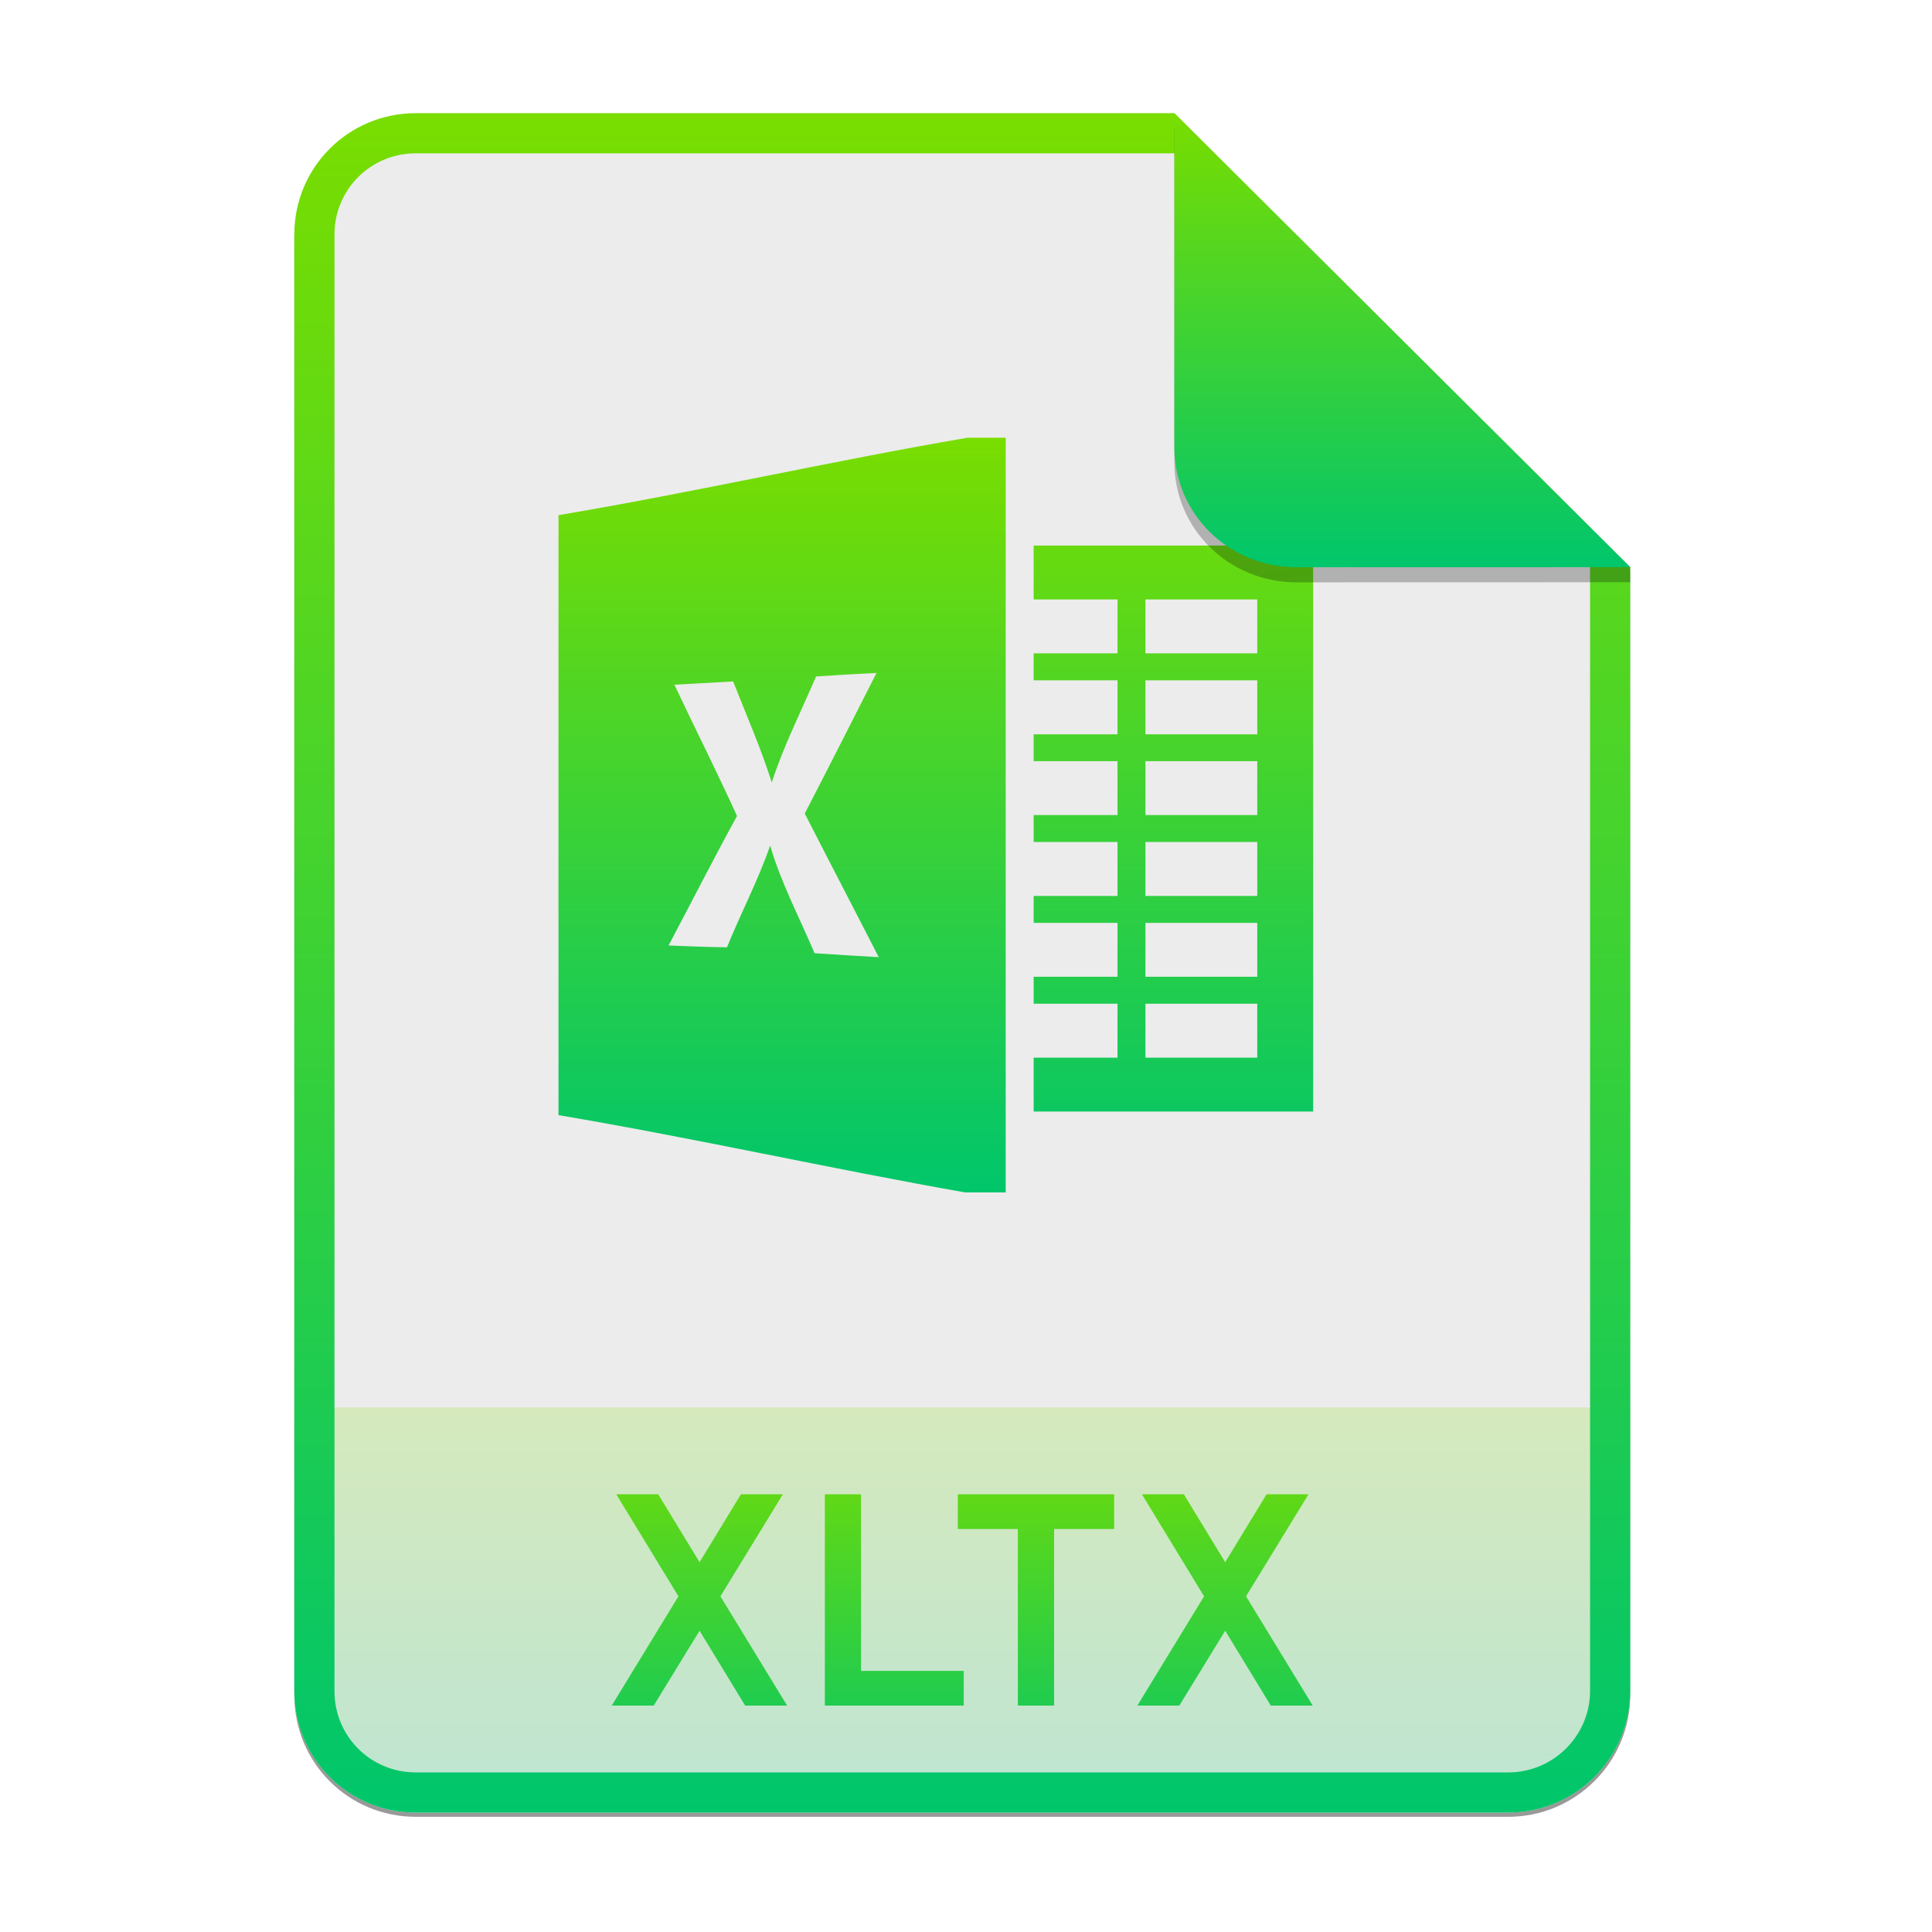 <svg width="256" height="256" viewBox="0 0 256 256" fill="none" xmlns="http://www.w3.org/2000/svg">
<g opacity="0.4" filter="url(#filter0_f)">
<path d="M55.084 15.564H155.608L216.009 75.713L216.011 224.609C216.011 233.52 208.749 240.737 199.838 240.737H55.084C46.173 240.737 39 233.564 39 224.654V31.647C39 22.737 46.173 15.564 55.084 15.564H55.084Z" fill="black"/>
</g>
<path d="M55.084 15H155.608L216.009 75.149L216.011 224.045C216.011 232.956 208.749 240.174 199.838 240.174H55.084C46.173 240.174 39 233 39 224.09V31.084C39 22.173 46.173 15 55.084 15H55.084Z" fill="#ECECEC"/>
<path opacity="0.2" d="M199.838 240.174C208.749 240.174 216.011 232.956 216.011 224.046L216.01 186.5H39V224.09C39 233 46.173 240.174 55.084 240.174H199.838Z" fill="url(#paint0_linear)"/>
<path fill-rule="evenodd" clip-rule="evenodd" d="M155.608 20.319H55.084C49.111 20.319 44.319 25.111 44.319 31.084V224.09C44.319 230.063 49.111 234.855 55.084 234.855H199.838C205.83 234.855 210.692 229.999 210.692 224.046V75.149L155.608 20.319ZM155.608 15H55.084C46.173 15 39 22.173 39 31.084V224.09C39 233 46.173 240.174 55.084 240.174H199.838C208.749 240.174 216.011 232.956 216.011 224.045L216.009 75.149L155.608 15Z" fill="url(#paint1_linear)"/>
<path d="M98.738 226H104.298L95.458 211.52L103.738 198H98.178L92.698 207L87.218 198H81.658L89.898 211.52L81.058 226H86.618L92.698 216.08L98.738 226ZM109.298 226H127.698V221.4H114.098V198H109.298V226ZM139.673 202.6H147.633V198H126.913V202.6H134.873V226H139.673V202.6ZM168.386 226H173.946L165.106 211.52L173.386 198H167.826L162.346 207L156.866 198H151.306L159.546 211.52L150.706 226H156.266L162.346 216.08L168.386 226Z" fill="url(#paint2_linear)"/>
<path d="M128.197 58C110.136 61.102 92.066 65.216 74.005 68.261C74.005 94.754 73.993 121.258 74.005 147.762C91.972 150.795 109.947 154.842 127.879 158H133.26V58H128.197ZM116.142 89.171C112.996 95.386 109.839 101.6 106.635 107.791C109.874 114.152 113.185 120.467 116.436 126.829C113.597 126.67 110.77 126.498 107.932 126.305C105.929 121.568 103.49 116.992 102.052 112.038C100.45 116.651 98.164 121.001 96.327 125.522C93.747 125.488 91.167 125.386 88.587 125.283C91.614 119.569 94.537 113.809 97.658 108.129C95.008 102.279 92.098 96.543 89.364 90.728C91.957 90.579 94.549 90.433 97.141 90.296C98.896 94.738 100.815 99.121 102.264 103.677C103.82 98.849 106.14 94.306 108.131 89.638C110.793 89.455 113.468 89.296 116.142 89.171ZM136.964 72.286V79.429H148.075V86.571H136.964V90.143H148.075V97.298H136.964V100.857H148.075V108H136.964V111.571H148.075V118.714H136.964V122.286H148.075V129.429H136.964V133H148.075V140.143H136.964V147.286H174V72.286H136.964ZM151.778 79.429H166.593V86.571H151.778V79.429ZM151.778 90.143H166.593V97.298H151.778V90.143ZM151.778 100.857H166.593V108H151.778V100.857ZM151.778 111.571H166.593V118.714H151.778V111.571ZM151.778 122.286H166.593V129.429H151.778V122.286ZM151.778 133H166.593V140.143H151.778V133Z" fill="url(#paint3_linear)"/>
<path opacity="0.25" d="M155.608 17V61.231C155.608 70.141 162.867 77.16 171.777 77.16L216.009 77.149V75.149L155.608 17Z" fill="black"/>
<path d="M155.608 15V59.231C155.608 68.141 162.867 75.16 171.777 75.16L216.009 75.149L155.608 15Z" fill="url(#paint4_linear)"/>
<defs>
<filter id="filter0_f" x="23.878" y="0.441" width="207.255" height="255.418" filterUnits="userSpaceOnUse" color-interpolation-filters="sRGB">
<feFlood flood-opacity="0" result="BackgroundImageFix"/>
<feBlend mode="normal" in="SourceGraphic" in2="BackgroundImageFix" result="shape"/>
<feGaussianBlur stdDeviation="7.561" result="effect1_foregroundBlur"/>
</filter>
<linearGradient id="paint0_linear" x1="127.507" y1="186.5" x2="127.507" y2="240.175" gradientUnits="userSpaceOnUse">
<stop stop-color="#79DD00"/>
<stop offset="0.1" stop-color="#6DDB0A"/>
<stop offset="0.2" stop-color="#61D915"/>
<stop offset="0.3" stop-color="#55D620"/>
<stop offset="0.4" stop-color="#49D42B"/>
<stop offset="0.5" stop-color="#3CD235"/>
<stop offset="0.6" stop-color="#30CF40"/>
<stop offset="0.7" stop-color="#24CD4B"/>
<stop offset="0.8" stop-color="#18CA56"/>
<stop offset="0.9" stop-color="#0CC861"/>
<stop offset="1" stop-color="#00C66B"/>
</linearGradient>
<linearGradient id="paint1_linear" x1="127.507" y1="15" x2="127.507" y2="240.178" gradientUnits="userSpaceOnUse">
<stop stop-color="#79DD00"/>
<stop offset="0.1" stop-color="#6DDB0A"/>
<stop offset="0.2" stop-color="#61D915"/>
<stop offset="0.3" stop-color="#55D620"/>
<stop offset="0.4" stop-color="#49D42B"/>
<stop offset="0.5" stop-color="#3CD235"/>
<stop offset="0.6" stop-color="#30CF40"/>
<stop offset="0.7" stop-color="#24CD4B"/>
<stop offset="0.8" stop-color="#18CA56"/>
<stop offset="0.9" stop-color="#0CC861"/>
<stop offset="1" stop-color="#00C66B"/>
</linearGradient>
<linearGradient id="paint2_linear" x1="127.502" y1="187" x2="127.502" y2="240.001" gradientUnits="userSpaceOnUse">
<stop stop-color="#79DD00"/>
<stop offset="0.1" stop-color="#6DDB0A"/>
<stop offset="0.2" stop-color="#61D915"/>
<stop offset="0.3" stop-color="#55D620"/>
<stop offset="0.4" stop-color="#49D42B"/>
<stop offset="0.5" stop-color="#3CD235"/>
<stop offset="0.6" stop-color="#30CF40"/>
<stop offset="0.7" stop-color="#24CD4B"/>
<stop offset="0.8" stop-color="#18CA56"/>
<stop offset="0.9" stop-color="#0CC861"/>
<stop offset="1" stop-color="#00C66B"/>
</linearGradient>
<linearGradient id="paint3_linear" x1="124.001" y1="58" x2="124.001" y2="158.002" gradientUnits="userSpaceOnUse">
<stop stop-color="#79DD00"/>
<stop offset="0.1" stop-color="#6DDB0A"/>
<stop offset="0.2" stop-color="#61D915"/>
<stop offset="0.3" stop-color="#55D620"/>
<stop offset="0.4" stop-color="#49D42B"/>
<stop offset="0.5" stop-color="#3CD235"/>
<stop offset="0.6" stop-color="#30CF40"/>
<stop offset="0.7" stop-color="#24CD4B"/>
<stop offset="0.8" stop-color="#18CA56"/>
<stop offset="0.9" stop-color="#0CC861"/>
<stop offset="1" stop-color="#00C66B"/>
</linearGradient>
<linearGradient id="paint4_linear" x1="185.809" y1="15" x2="185.809" y2="75.162" gradientUnits="userSpaceOnUse">
<stop stop-color="#79DD00"/>
<stop offset="0.1" stop-color="#6DDB0A"/>
<stop offset="0.2" stop-color="#61D915"/>
<stop offset="0.3" stop-color="#55D620"/>
<stop offset="0.4" stop-color="#49D42B"/>
<stop offset="0.5" stop-color="#3CD235"/>
<stop offset="0.6" stop-color="#30CF40"/>
<stop offset="0.7" stop-color="#24CD4B"/>
<stop offset="0.8" stop-color="#18CA56"/>
<stop offset="0.9" stop-color="#0CC861"/>
<stop offset="1" stop-color="#00C66B"/>
</linearGradient>
</defs>
</svg>

